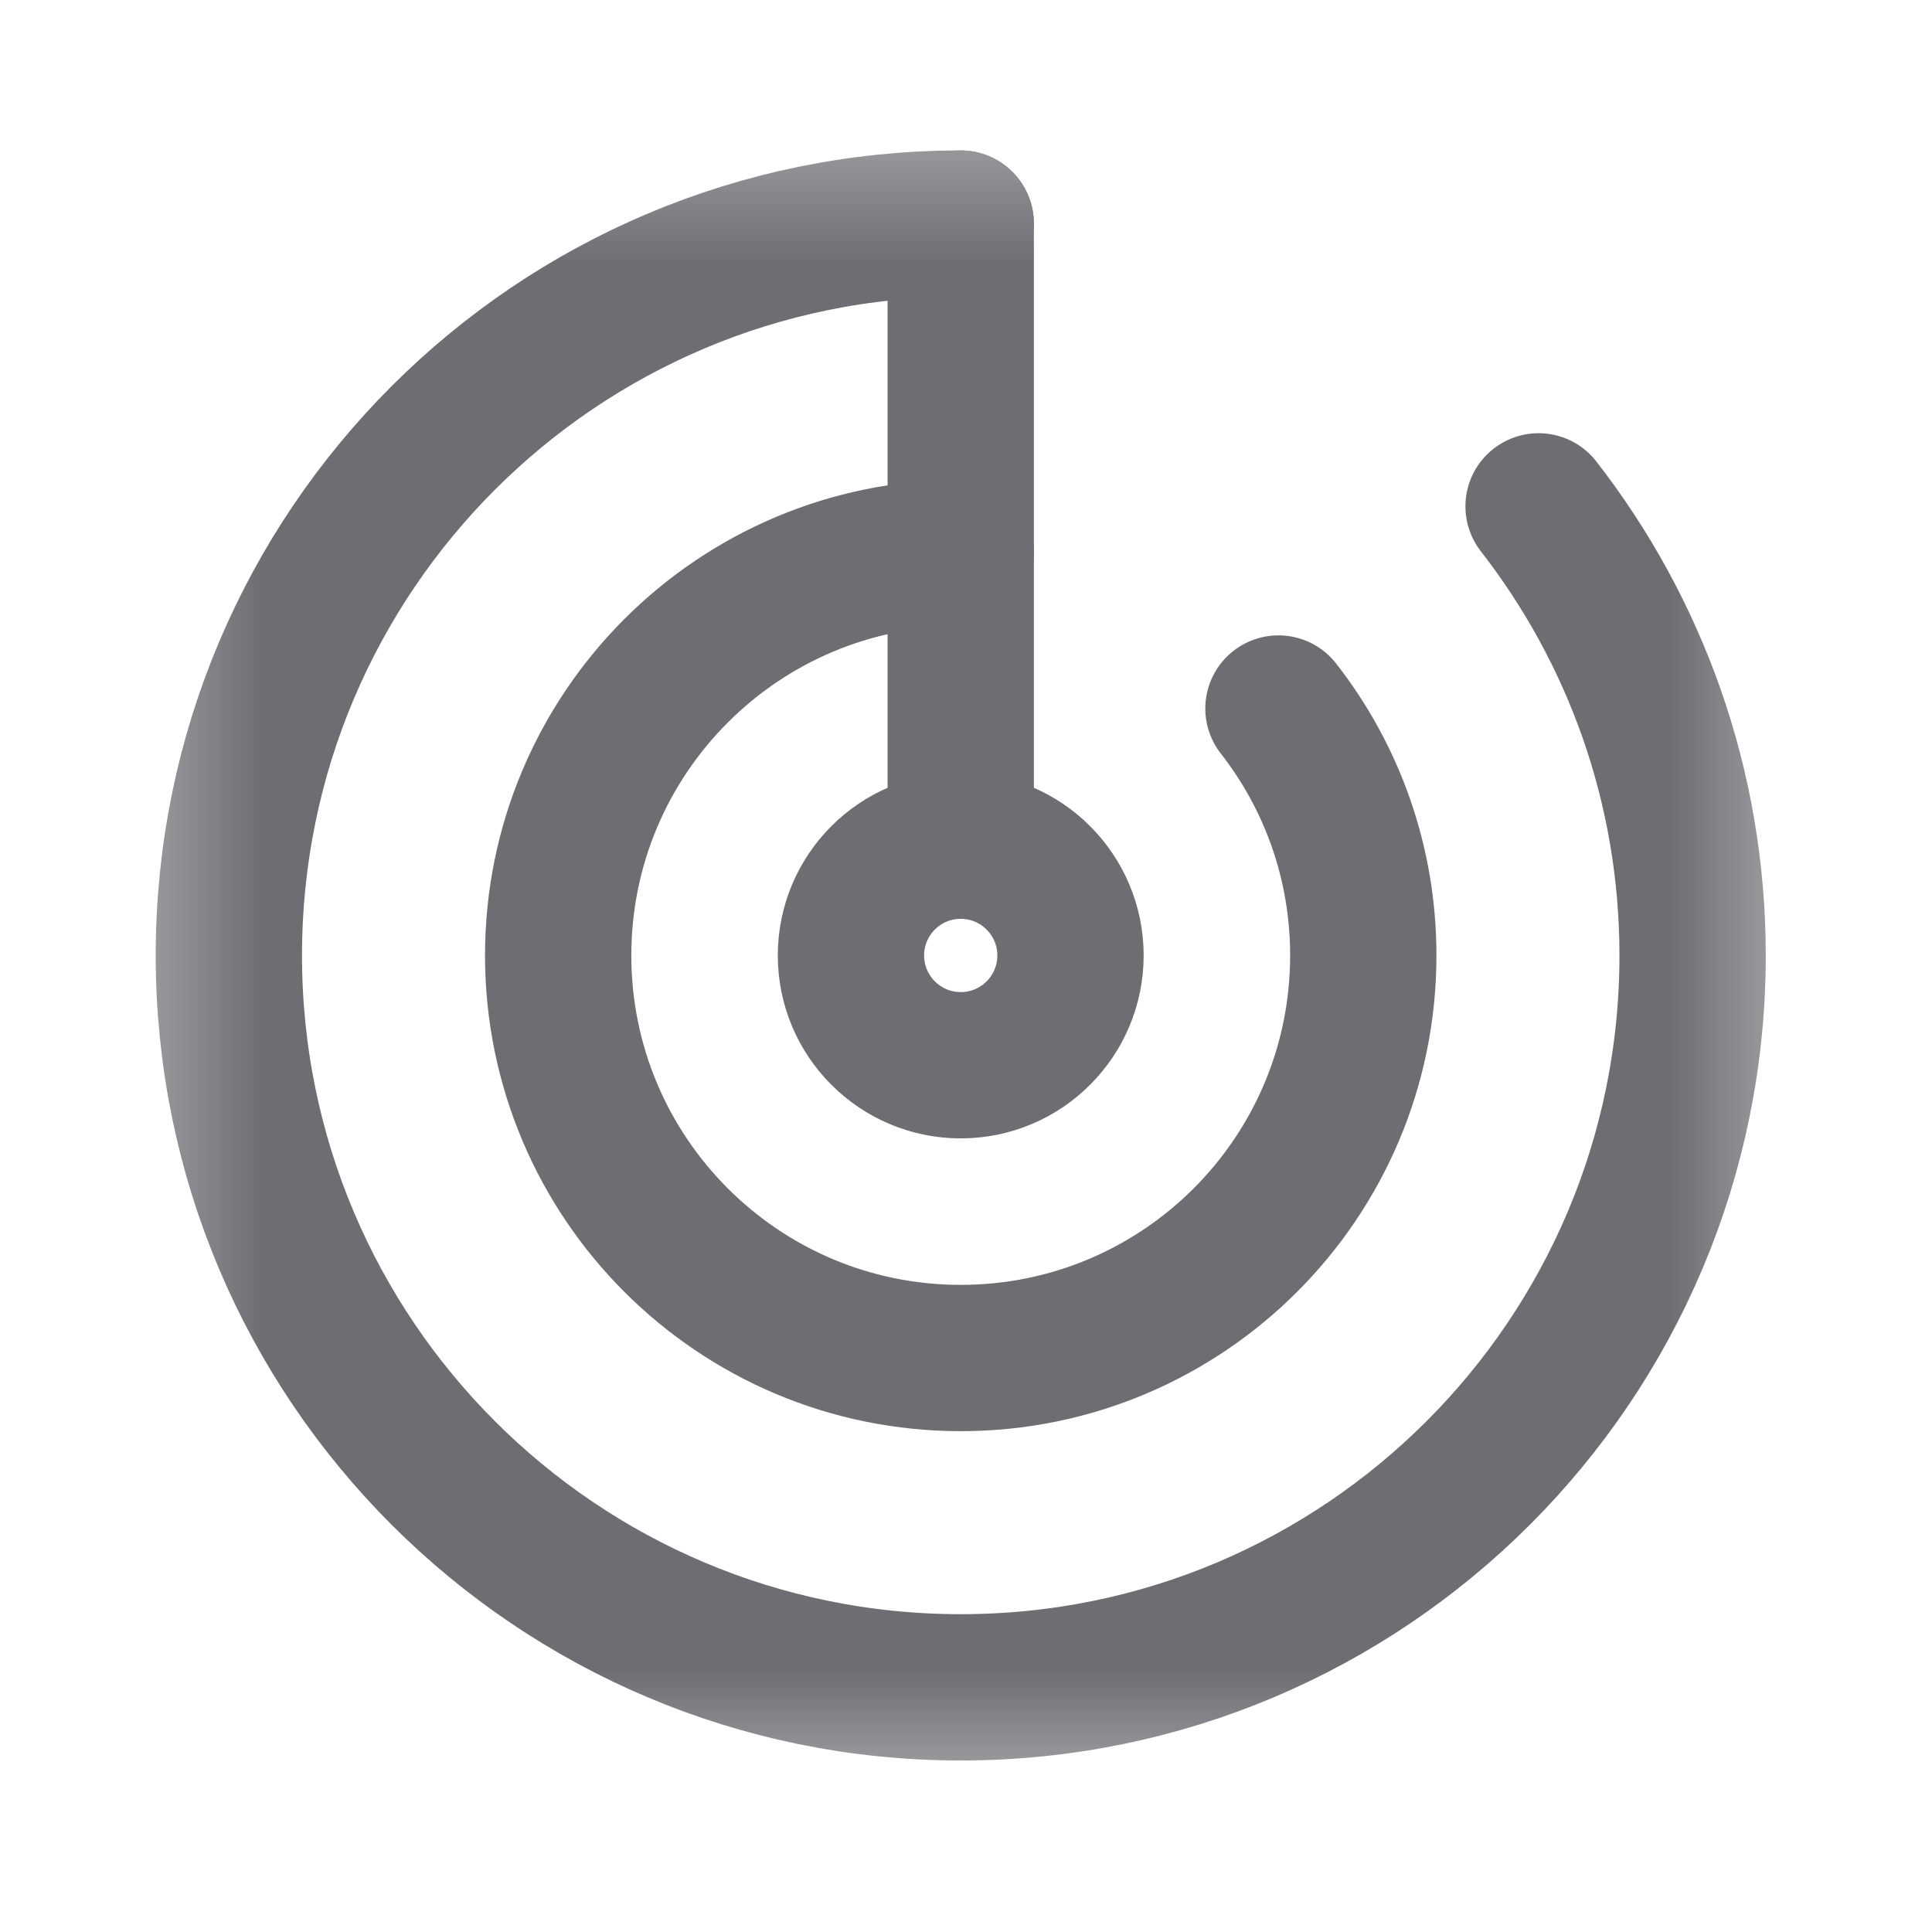 <svg width="11" height="11" viewBox="0 0 11 11" fill="none" xmlns="http://www.w3.org/2000/svg">
<mask id="mask0_1_1960" style="mask-type:luminance" maskUnits="userSpaceOnUse" x="0" y="0" width="11" height="11">
<path d="M10.47 0.44H0.47V10.44H10.47V0.44Z" fill="white"/>
</mask>
<g mask="url(#mask0_1_1960)">
<path d="M5.47 1.273V4.815" stroke="#6D6E72" stroke-width="0.833" stroke-linecap="round" stroke-linejoin="round"/>
<path d="M5.47 1.273C3.169 1.273 1.303 3.139 1.303 5.44C1.303 7.741 3.169 9.607 5.47 9.607C7.771 9.607 9.637 7.741 9.637 5.44C9.637 4.476 9.309 3.589 8.76 2.883" stroke="#6D6E72" stroke-width="0.833" stroke-linecap="round"/>
<path d="M5.47 3.148C4.204 3.148 3.178 4.174 3.178 5.44C3.178 6.706 4.204 7.732 5.47 7.732C6.736 7.732 7.762 6.706 7.762 5.44C7.762 4.91 7.582 4.422 7.279 4.034" stroke="#6D6E72" stroke-width="0.833" stroke-linecap="round"/>
<path d="M5.47 6.065C5.815 6.065 6.095 5.785 6.095 5.44C6.095 5.095 5.815 4.815 5.47 4.815C5.125 4.815 4.845 5.095 4.845 5.44C4.845 5.785 5.125 6.065 5.47 6.065Z" stroke="#6D6E72" stroke-width="0.833"/>
</g>
</svg>
